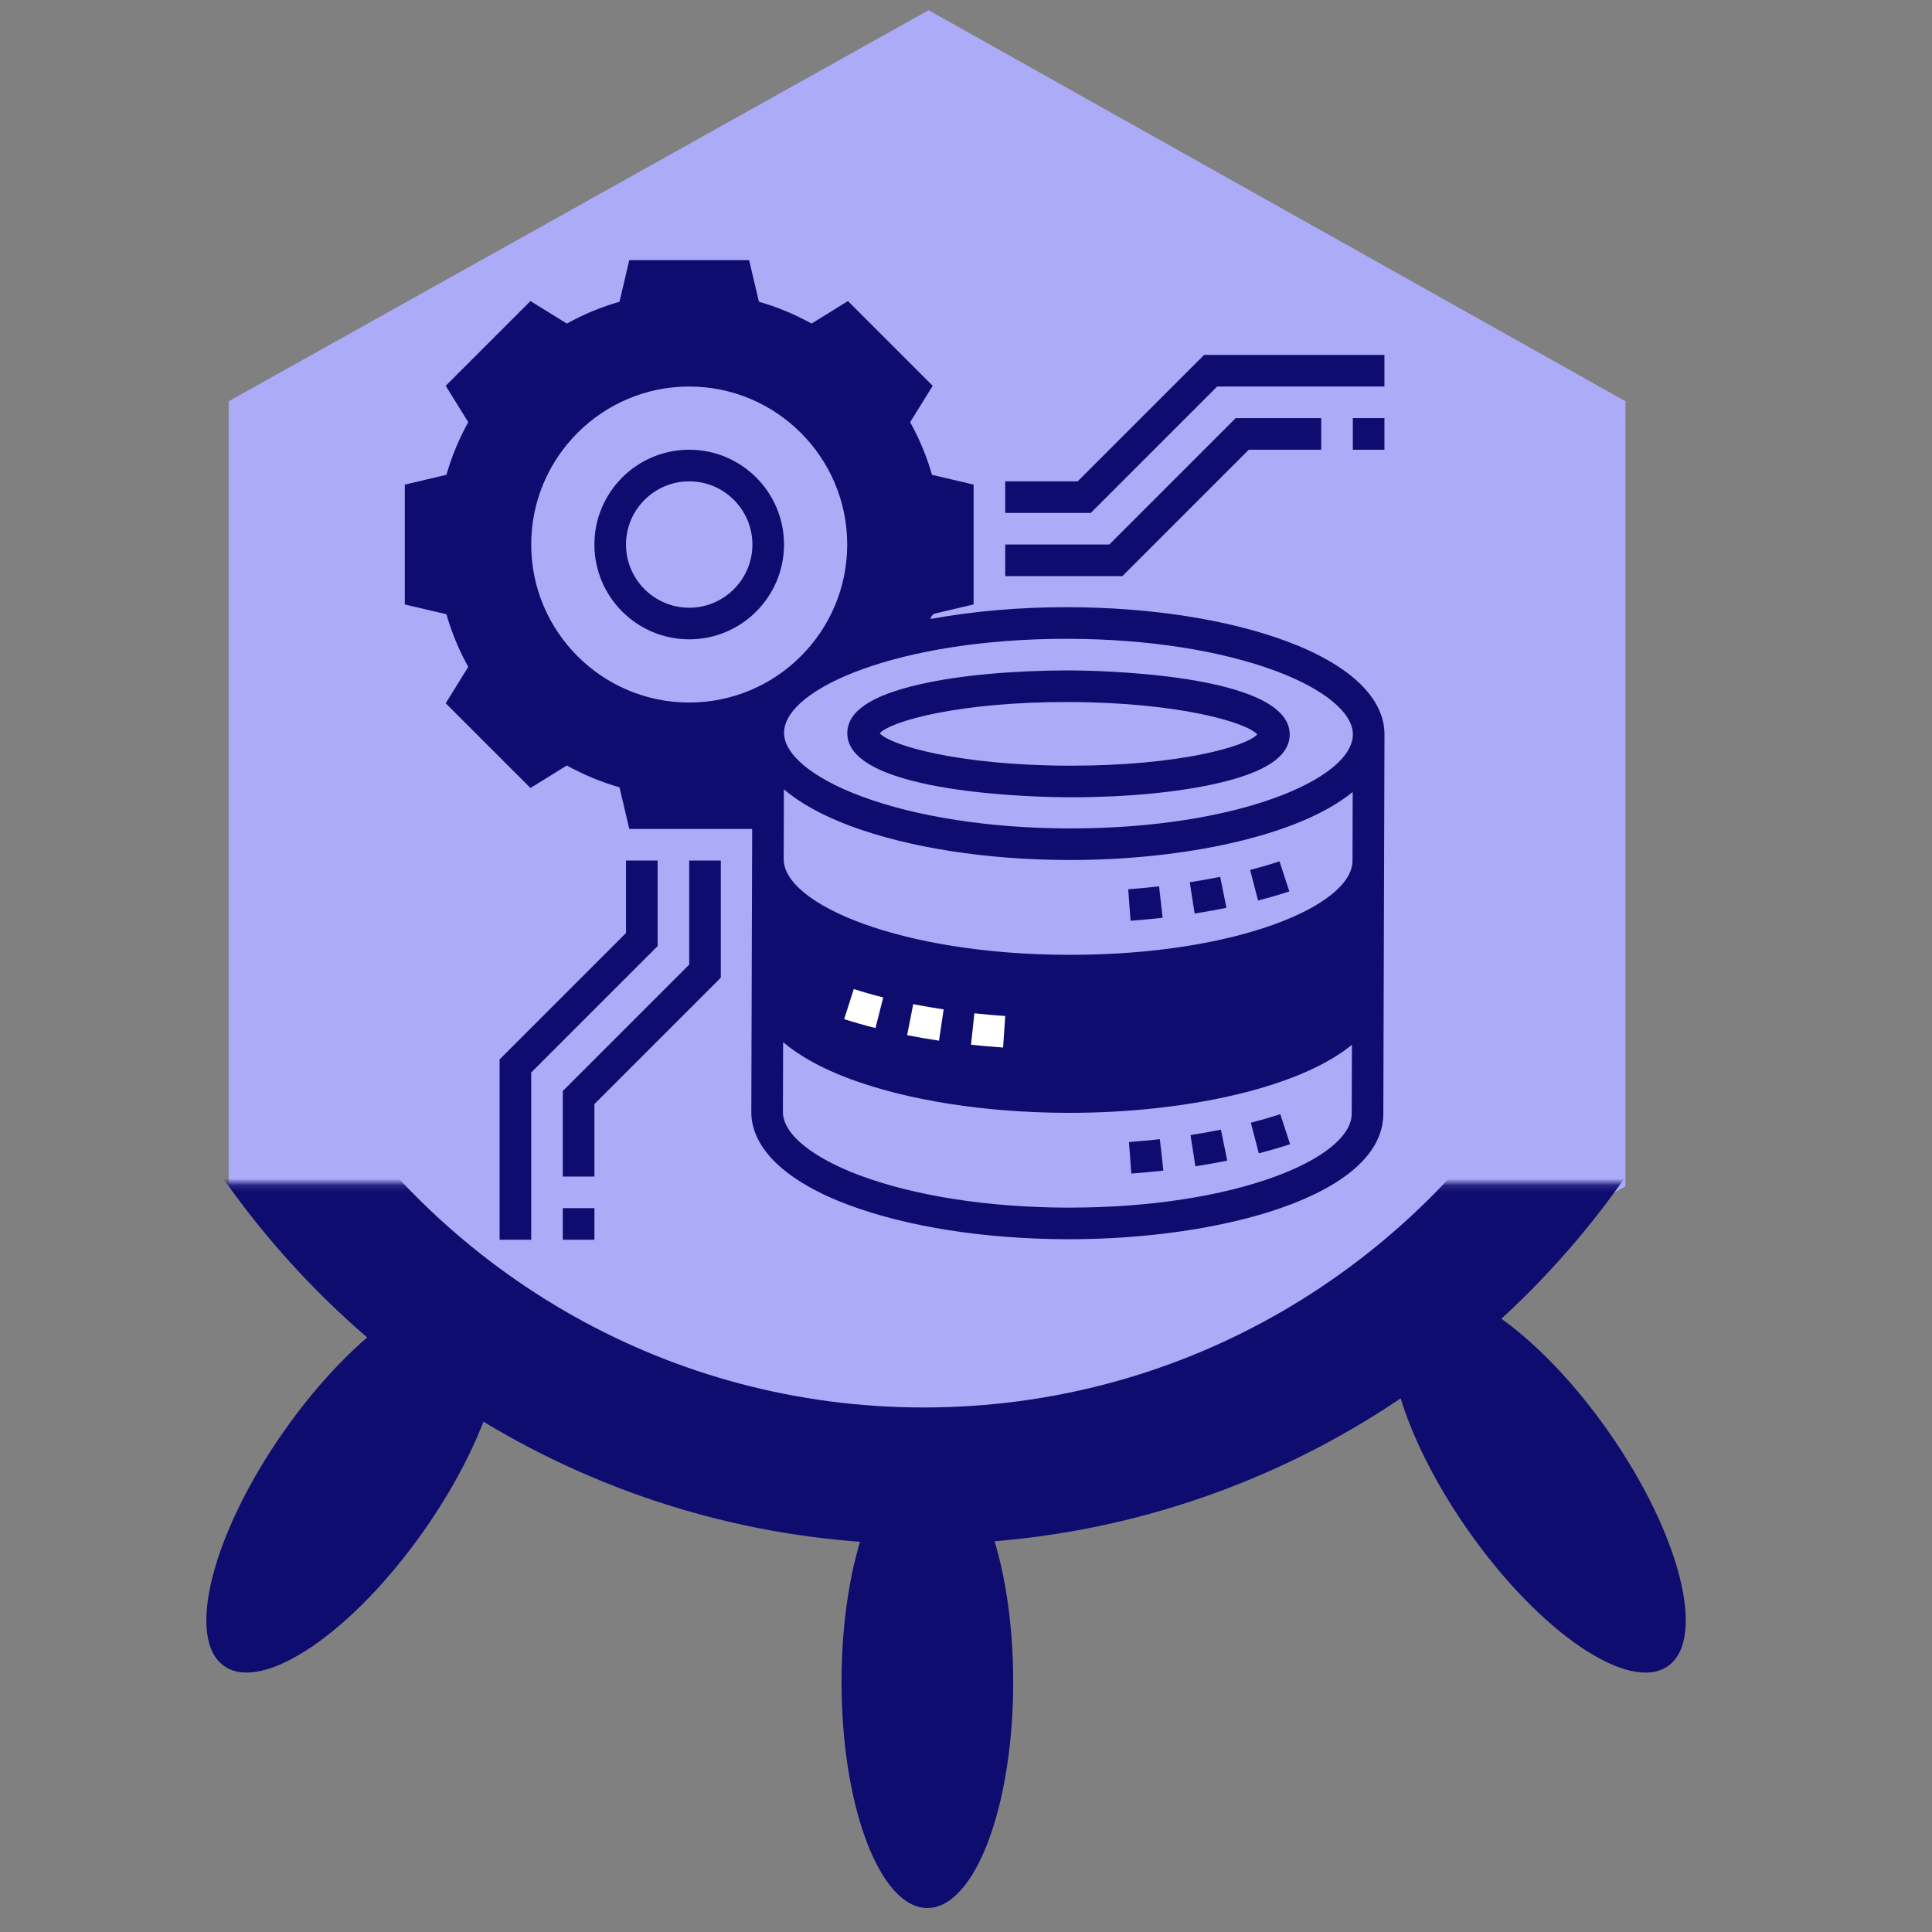 <?xml version="1.0" encoding="UTF-8"?>
<svg width="40" height="40" version="1.1" viewBox="0 0 40 40" xmlns="http://www.w3.org/2000/svg" xmlns:cc="http://creativecommons.org/ns#" xmlns:dc="http://purl.org/dc/elements/1.1/" xmlns:rdf="http://www.w3.org/1999/02/22-rdf-syntax-ns#"><rect x="0" y="0" width="40" height="40" fill="#808080" stroke="none"/><defs><mask id="c" fill="#ffffff"><path d="m0 0h313.3v159.86h-313.3z" fill="#fff" fill-rule="evenodd"/></mask></defs><mask id="a" fill="#ffffff"><path d="m0 0h313.3v159.86h-313.3z" fill="#fff" fill-rule="evenodd"/></mask><mask id="b" fill="#ffffff"><path d="m0 0h313.3v159.86h-313.3z" fill="#fff" fill-rule="evenodd"/></mask><g><g transform="translate(.4 .182)"><g transform="matrix(.495 0 0 .495 5.076 3.213)"><g transform="matrix(1.776,0,0,1.776,-164.24,-70.425)"><g transform="translate(96.564,87.836)" fill="#66ff9a" stroke-width="3.24"><polygon class="st0" transform="matrix(.723 0 0 .703 -28.717 -125.97)" points="55.7 105.5 78.4 118.6 78.4 144.9 55.7 158 32.9 144.9 32.9 118.6" fill="#ababf7"/></g><g transform="matrix(.158 0 0 .158 83.649 18.463)" fill="#005e20" fill-rule="evenodd"><g transform="matrix(1.078,0,0,-1.078,-10.799,451.79)"><g transform="matrix(.945 0 0 .945 8.696 2.702)" fill="#0f0c6f" mask="url(#c)"><path transform="rotate(35,137.93,151.55)" d="m203.46 95.688c6.936 0 12.559-14.809 12.559-33.077s-5.623-33.077-12.559-33.077-12.559 14.809-12.559 33.077 5.623 33.077 12.559 33.077z"/><path transform="matrix(-.819 .574 .574 .819 58.085 47.705)" d="m30.142 95.688c6.936 0 12.559-14.809 12.559-33.077s-5.623-33.077-12.559-33.077c-6.936 0-12.559 14.809-12.559 33.077s5.623 33.077 12.559 33.077z"/><path d="m153.24 119.95c-6.936 0-12.559-14.809-12.559-33.077s5.623-33.077 12.559-33.077c6.936 0 12.559 14.809 12.559 33.077s-5.623 33.077-12.559 33.077z"/></g><path transform="matrix(.945 0 0 .945 8.696 2.702)" d="m251.47 173.1c-20.23-33.61-56.89-56.068-98.756-56.068-40.721 0-76.516 21.246-97.059 53.335" fill="none" mask="url(#c)" stroke="#0f0c6f" stroke-width="19.999"/></g></g></g></g></g><g transform="matrix(.932 0 0 .932 42.124 3.241)"><path d="m-28.06 16.121 0.05 2.872 2.544 1.536 3.325 0.378 4.232-0.302 3.174-1.562 0.076-2.897-2.04 1.285-2.922 0.655-4.257-0.151-2.821-0.68z" fill="#0f0c6f"/><g transform="matrix(.351 0 0 .351 -36.556 1.95)"><g fill="#0f0c6f"><path d="m19 13c-3.309 0-6 2.691-6 6s2.691 6 6 6 6-2.691 6-6-2.691-6-6-6zm0 10c-2.206 0-4-1.794-4-4s1.794-4 4-4 4 1.794 4 4-1.794 4-4 4z"/><path d="m50.68 40.375 0.307 1.977c0.683-0.106 1.354-0.226 2.015-0.36l-0.398-1.96c-0.63 0.127-1.273 0.241-1.924 0.343z"/><path d="m46.785 40.817 0.148 1.994c0.682-0.051 1.359-0.114 2.028-0.189l-0.223-1.987c-0.644 0.072-1.297 0.133-1.953 0.182z"/><path d="m54.5 39.595 0.502 1.936c0.68-0.176 1.34-0.369 1.979-0.578l-0.621-1.901c-0.6 0.196-1.221 0.377-1.86 0.543z"/><path d="m46.833 56.817 0.148 1.994c0.682-0.051 1.359-0.114 2.028-0.189l-0.223-1.987c-0.644 0.072-1.297 0.133-1.953 0.182z"/><path d="m50.728 56.375 0.307 1.977c0.683-0.106 1.354-0.226 2.015-0.36l-0.398-1.96c-0.631 0.127-1.273 0.241-1.924 0.343z"/><path d="m54.548 55.595 0.502 1.936c0.68-0.176 1.34-0.369 1.979-0.578l-0.621-1.901c-0.6 0.196-1.221 0.377-1.86 0.543z"/></g><g fill="#fff"><path d="m35.104 48.422c-0.652-0.097-1.295-0.208-1.925-0.332l-0.387 1.962c0.659 0.13 1.333 0.246 2.017 0.348z"/><path d="m39.001 48.84c-0.655-0.045-1.308-0.101-1.953-0.17l-0.213 1.988c0.671 0.072 1.349 0.13 2.031 0.177z"/><path d="m31.279 47.665c-0.64-0.162-1.262-0.339-1.863-0.532l-0.609 1.905c0.641 0.205 1.302 0.394 1.982 0.565z"/></g><g fill="#0f0c6f"><path d="m42.993 34.997h0.175c3.481 0 6.759-0.312 9.246-0.881 3.085-0.706 4.587-1.718 4.591-3.093 0.012-3.902-12.556-4.053-13.988-4.057-3.501 8e-3 -6.892 0.302-9.421 0.88-3.085 0.706-4.587 1.718-4.591 3.093-0.012 3.903 12.556 4.054 13.988 4.058zm0.018-6.03c6.949 0.021 11.243 1.278 11.942 2.051-0.697 0.762-4.933 1.979-11.78 1.979h-0.174c-6.948-0.021-11.243-1.279-11.942-2.051 0.703-0.768 5.027-1.991 11.954-1.979z"/><path d="m62.955 47.027 0.048-16c7e-3 -2.319-2.195-4.417-6.201-5.907-3.692-1.373-8.584-2.138-13.774-2.153-2.964-0.014-5.988 0.24-8.759 0.745 0.031-0.1 0.068-0.199 0.097-0.3l2.634-0.62v-7.584l-2.635-0.62c-0.332-1.159-0.795-2.275-1.381-3.332l1.426-2.302-5.363-5.363-2.303 1.425c-1.056-0.586-2.172-1.049-3.332-1.381l-0.62-2.635h-7.584l-0.62 2.634c-1.16 0.333-2.276 0.795-3.332 1.381l-2.303-1.424-5.363 5.363 1.426 2.302c-0.586 1.057-1.049 2.173-1.381 3.332l-2.635 0.62v7.584l2.635 0.62c0.332 1.159 0.795 2.275 1.381 3.332l-1.426 2.302 5.363 5.363 2.303-1.425c1.056 0.586 2.172 1.049 3.332 1.381l0.62 2.635h7.777l-6e-3 1.906v5e-3l-0.048 15.995c-7e-3 2.319 2.195 4.417 6.201 5.907 3.692 1.373 8.584 2.138 13.774 2.154h0.152c9.65 0 19.856-2.771 19.872-7.94l0.024-7.995c1e-3 -2e-3 1e-3 -3e-3 1e-3 -5e-3zm-1.976-8.006c-9e-3 2.824-7.335 5.946-17.856 5.946h-0.161c-10.605-0.032-17.986-3.215-17.982-6.053l0.013-4.417c1.032 0.868 2.433 1.654 4.212 2.316 3.693 1.373 8.585 2.138 13.775 2.153h0.152c7.061 0 14.414-1.485 17.86-4.306zm-18.024 7.946h0.152c7.061 0 14.414-1.485 17.86-4.306l-0.013 4.362c-0.012 2.823-7.338 5.944-17.857 5.944h-0.161c-4.96-0.015-9.606-0.735-13.083-2.028-3.071-1.142-4.902-2.647-4.898-4.026l0.013-4.36c3.454 2.861 10.879 4.392 17.987 4.414zm0.066-22c4.96 0.015 9.606 0.735 13.083 2.028 3.071 1.142 4.902 2.647 4.898 4.026-9e-3 2.824-7.335 5.946-17.856 5.946h-0.161c-4.96-0.015-9.606-0.735-13.084-2.028-3.071-1.142-4.902-2.647-4.898-4.026 9e-3 -2.824 7.336-5.946 17.857-5.946zm-24.021 4.033c-5.514 0-10-4.486-10-10s4.486-10 10-10 10 4.486 10 10-4.486 10-10 10zm-2.208 6-0.535-2.272-0.595-0.146c-1.377-0.337-2.69-0.882-3.904-1.619l-0.523-0.318-1.986 1.229-3.123-3.123 1.229-1.986-0.318-0.524c-0.736-1.215-1.281-2.528-1.617-3.904l-0.146-0.595-2.274-0.534v-4.416l2.273-0.535 0.146-0.595c0.336-1.375 0.881-2.689 1.617-3.904l0.318-0.524-1.229-1.986 3.123-3.123 1.986 1.229 0.523-0.318c1.214-0.737 2.527-1.281 3.904-1.619l0.595-0.146 0.536-2.271h4.416l0.535 2.272 0.595 0.146c1.377 0.337 2.69 0.882 3.904 1.619l0.523 0.318 1.986-1.229 3.123 3.123-1.229 1.986 0.318 0.524c0.736 1.215 1.281 2.528 1.617 3.904l0.146 0.595 2.274 0.534v4.416l-2.273 0.535-0.146 0.596c-0.155 0.635-0.369 1.259-0.613 1.868-0.903 0.225-1.767 0.479-2.573 0.764 1.015-1.761 1.605-3.797 1.605-5.971 0-6.617-5.383-12-12-12s-12 5.383-12 12 5.383 12 12 12c1.428 0 2.792-0.264 4.063-0.723-0.035 0.206-0.06 0.415-0.06 0.63l-0.012 4.093zm26.281 25.967h-0.161c-4.96-0.015-9.606-0.735-13.083-2.028-3.071-1.142-4.902-2.647-4.898-4.026l0.013-4.416c1.032 0.868 2.433 1.655 4.212 2.317 3.692 1.373 8.584 2.138 13.774 2.154h0.152c7.061 0 14.414-1.485 17.861-4.306l-0.013 4.36c-8e-3 2.823-7.335 5.945-17.857 5.945z"/><path d="m61 11h2v2h-2z"/><path d="m54.414 13h4.586v-2h-5.414l-8 8h-6.586v2h7.414z"/><path d="m52.414 9h10.586v-2h-11.414l-8 8h-4.586v2h5.414z"/><path d="m11 61h2v2h-2z"/><path d="m19 45.586-8 8v5.414h2v-4.586l8-8v-7.414h-2z"/><path d="m17 39h-2v4.586l-8 8v11.414h2v-10.586l8-8z"/></g></g><path d="m-32.62 4.156-0.705-0.479-1.461 1.536-0.007 0.693-0.219 1.474-0.932 0.277v2.091l0.882 0.202 0.554 1.36-0.327 0.73 1.335 1.436 0.781-0.252 1.461 0.554 0.353 0.932 2.67-0.176 0.151-2.166-2.015 0.202-2.191-0.831-1.008-1.209-0.605-1.914 0.327-1.285 1.133-1.562 1.461-0.856 2.04-0.076 1.562 0.831 1.108 1.461 0.277 1.436-0.176 1.536-0.705 1.159 1.965-0.605 0.435-0.475 0.623-0.583-0.126-2.04-0.831-0.252-0.554-1.31 0.554-0.856-1.536-1.436-0.932 0.403-1.335-0.504-0.151-0.856-2.191-0.076-0.277 0.982z" fill="#0f0c6f"/></g></g></svg>
